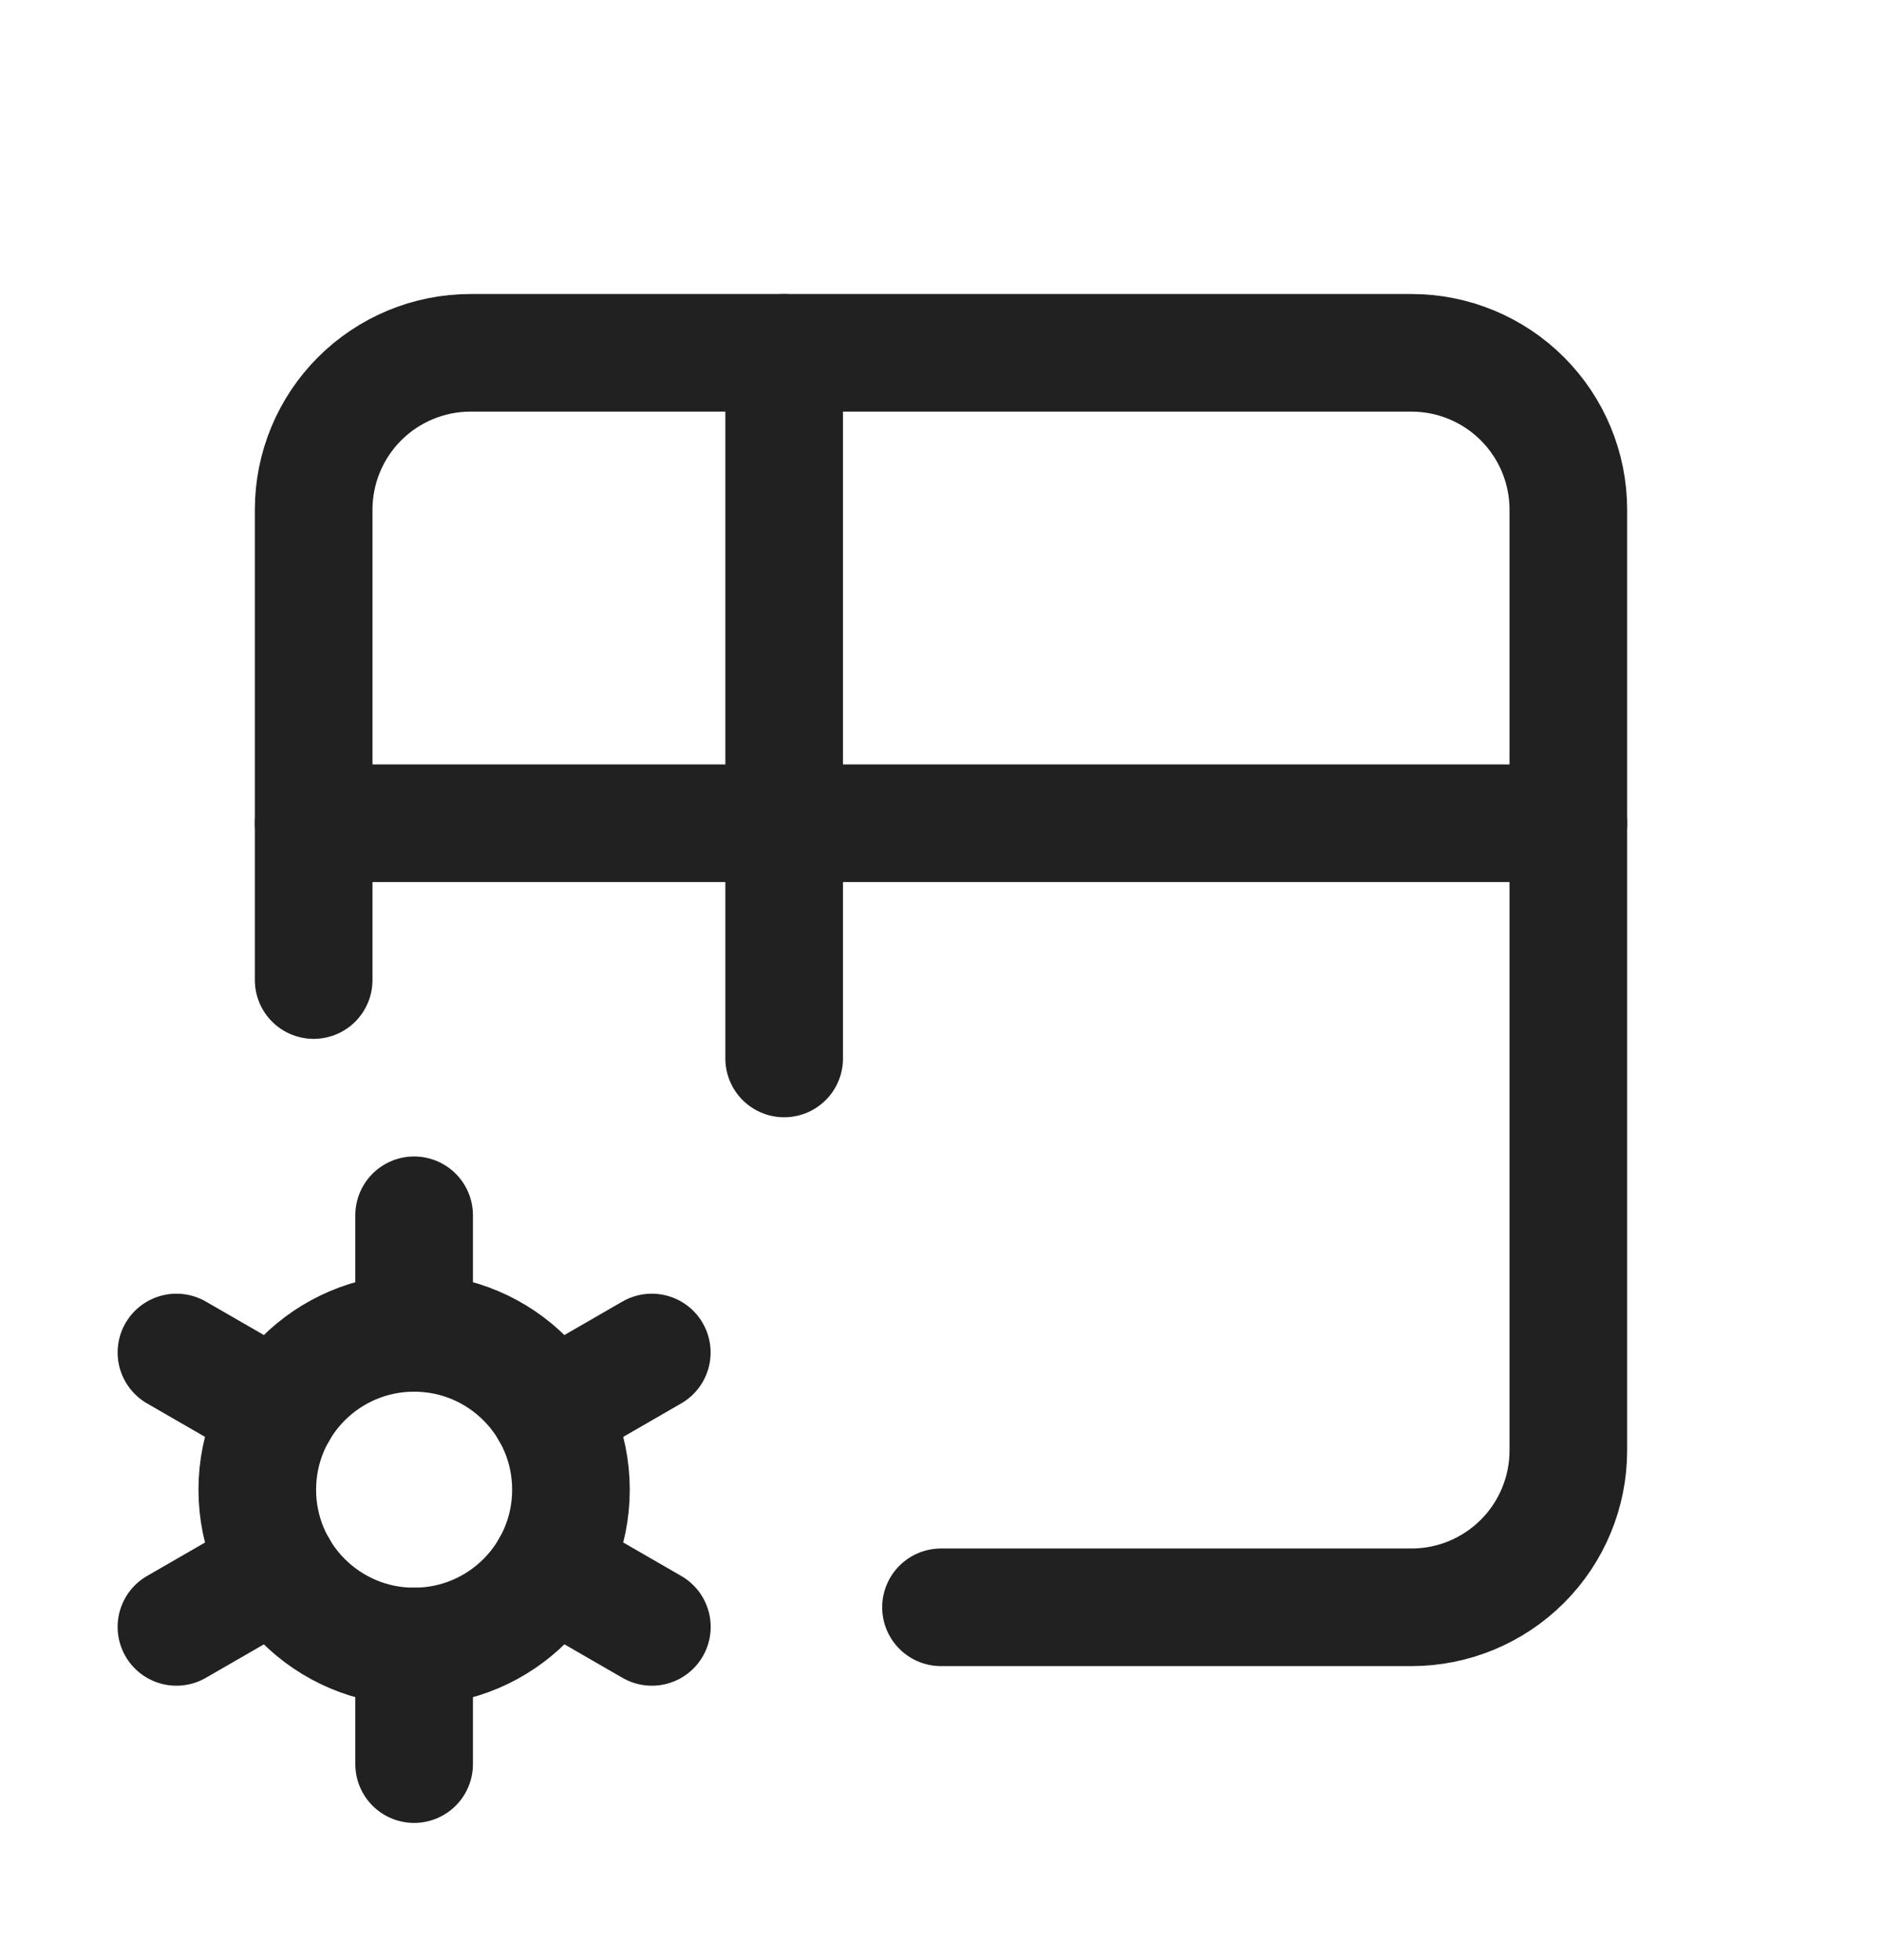 <svg width="24" height="25" viewBox="0 0 24 25" fill="none" xmlns="http://www.w3.org/2000/svg">
<g clip-path="url(#clip0_1_245)">
<g clip-path="url(#clip1_1_245)">
<path d="M4 12.5V6.5C4 5.97 4.211 5.461 4.586 5.086C4.961 4.711 5.47 4.5 6 4.5H18C18.53 4.5 19.039 4.711 19.414 5.086C19.789 5.461 20 5.97 20 6.5V18.5C20 19.03 19.789 19.539 19.414 19.914C19.039 20.289 18.53 20.5 18 20.5H12" stroke="#212121" stroke-width="1.5" stroke-linecap="round" stroke-linejoin="round"/>
<path d="M4 10.5H20" stroke="#212121" stroke-width="1.5" stroke-linecap="round" stroke-linejoin="round"/>
<path d="M10 4.5V13.5" stroke="#212121" stroke-width="1.5" stroke-linecap="round" stroke-linejoin="round"/>
<path d="M5.281 21C6.386 21 7.281 20.105 7.281 19C7.281 17.895 6.386 17 5.281 17C4.176 17 3.281 17.895 3.281 19C3.281 20.105 4.176 21 5.281 21Z" stroke="#212121" stroke-width="1.5" stroke-linecap="round" stroke-linejoin="round"/>
<path d="M5.281 15.5V17" stroke="#212121" stroke-width="1.5" stroke-linecap="round" stroke-linejoin="round"/>
<path d="M5.281 21V22.5" stroke="#212121" stroke-width="1.5" stroke-linecap="round" stroke-linejoin="round"/>
<path d="M8.312 17.25L7.013 18" stroke="#212121" stroke-width="1.5" stroke-linecap="round" stroke-linejoin="round"/>
<path d="M3.55 20L2.25 20.75" stroke="#212121" stroke-width="1.5" stroke-linecap="round" stroke-linejoin="round"/>
<path d="M2.25 17.25L3.55 18" stroke="#212121" stroke-width="1.5" stroke-linecap="round" stroke-linejoin="round"/>
<path d="M7.013 20L8.313 20.75" stroke="#212121" stroke-width="1.5" stroke-linecap="round" stroke-linejoin="round"/>
</g>
</g>
<defs>
<clipPath id="clip0_1_245">
<rect width="24" height="24" fill="white" transform="translate(0 0.5)"/>
</clipPath>
<clipPath id="clip1_1_245">
<rect width="24" height="24" fill="white" transform="translate(0 0.5)"/>
</clipPath>
</defs>
</svg>
